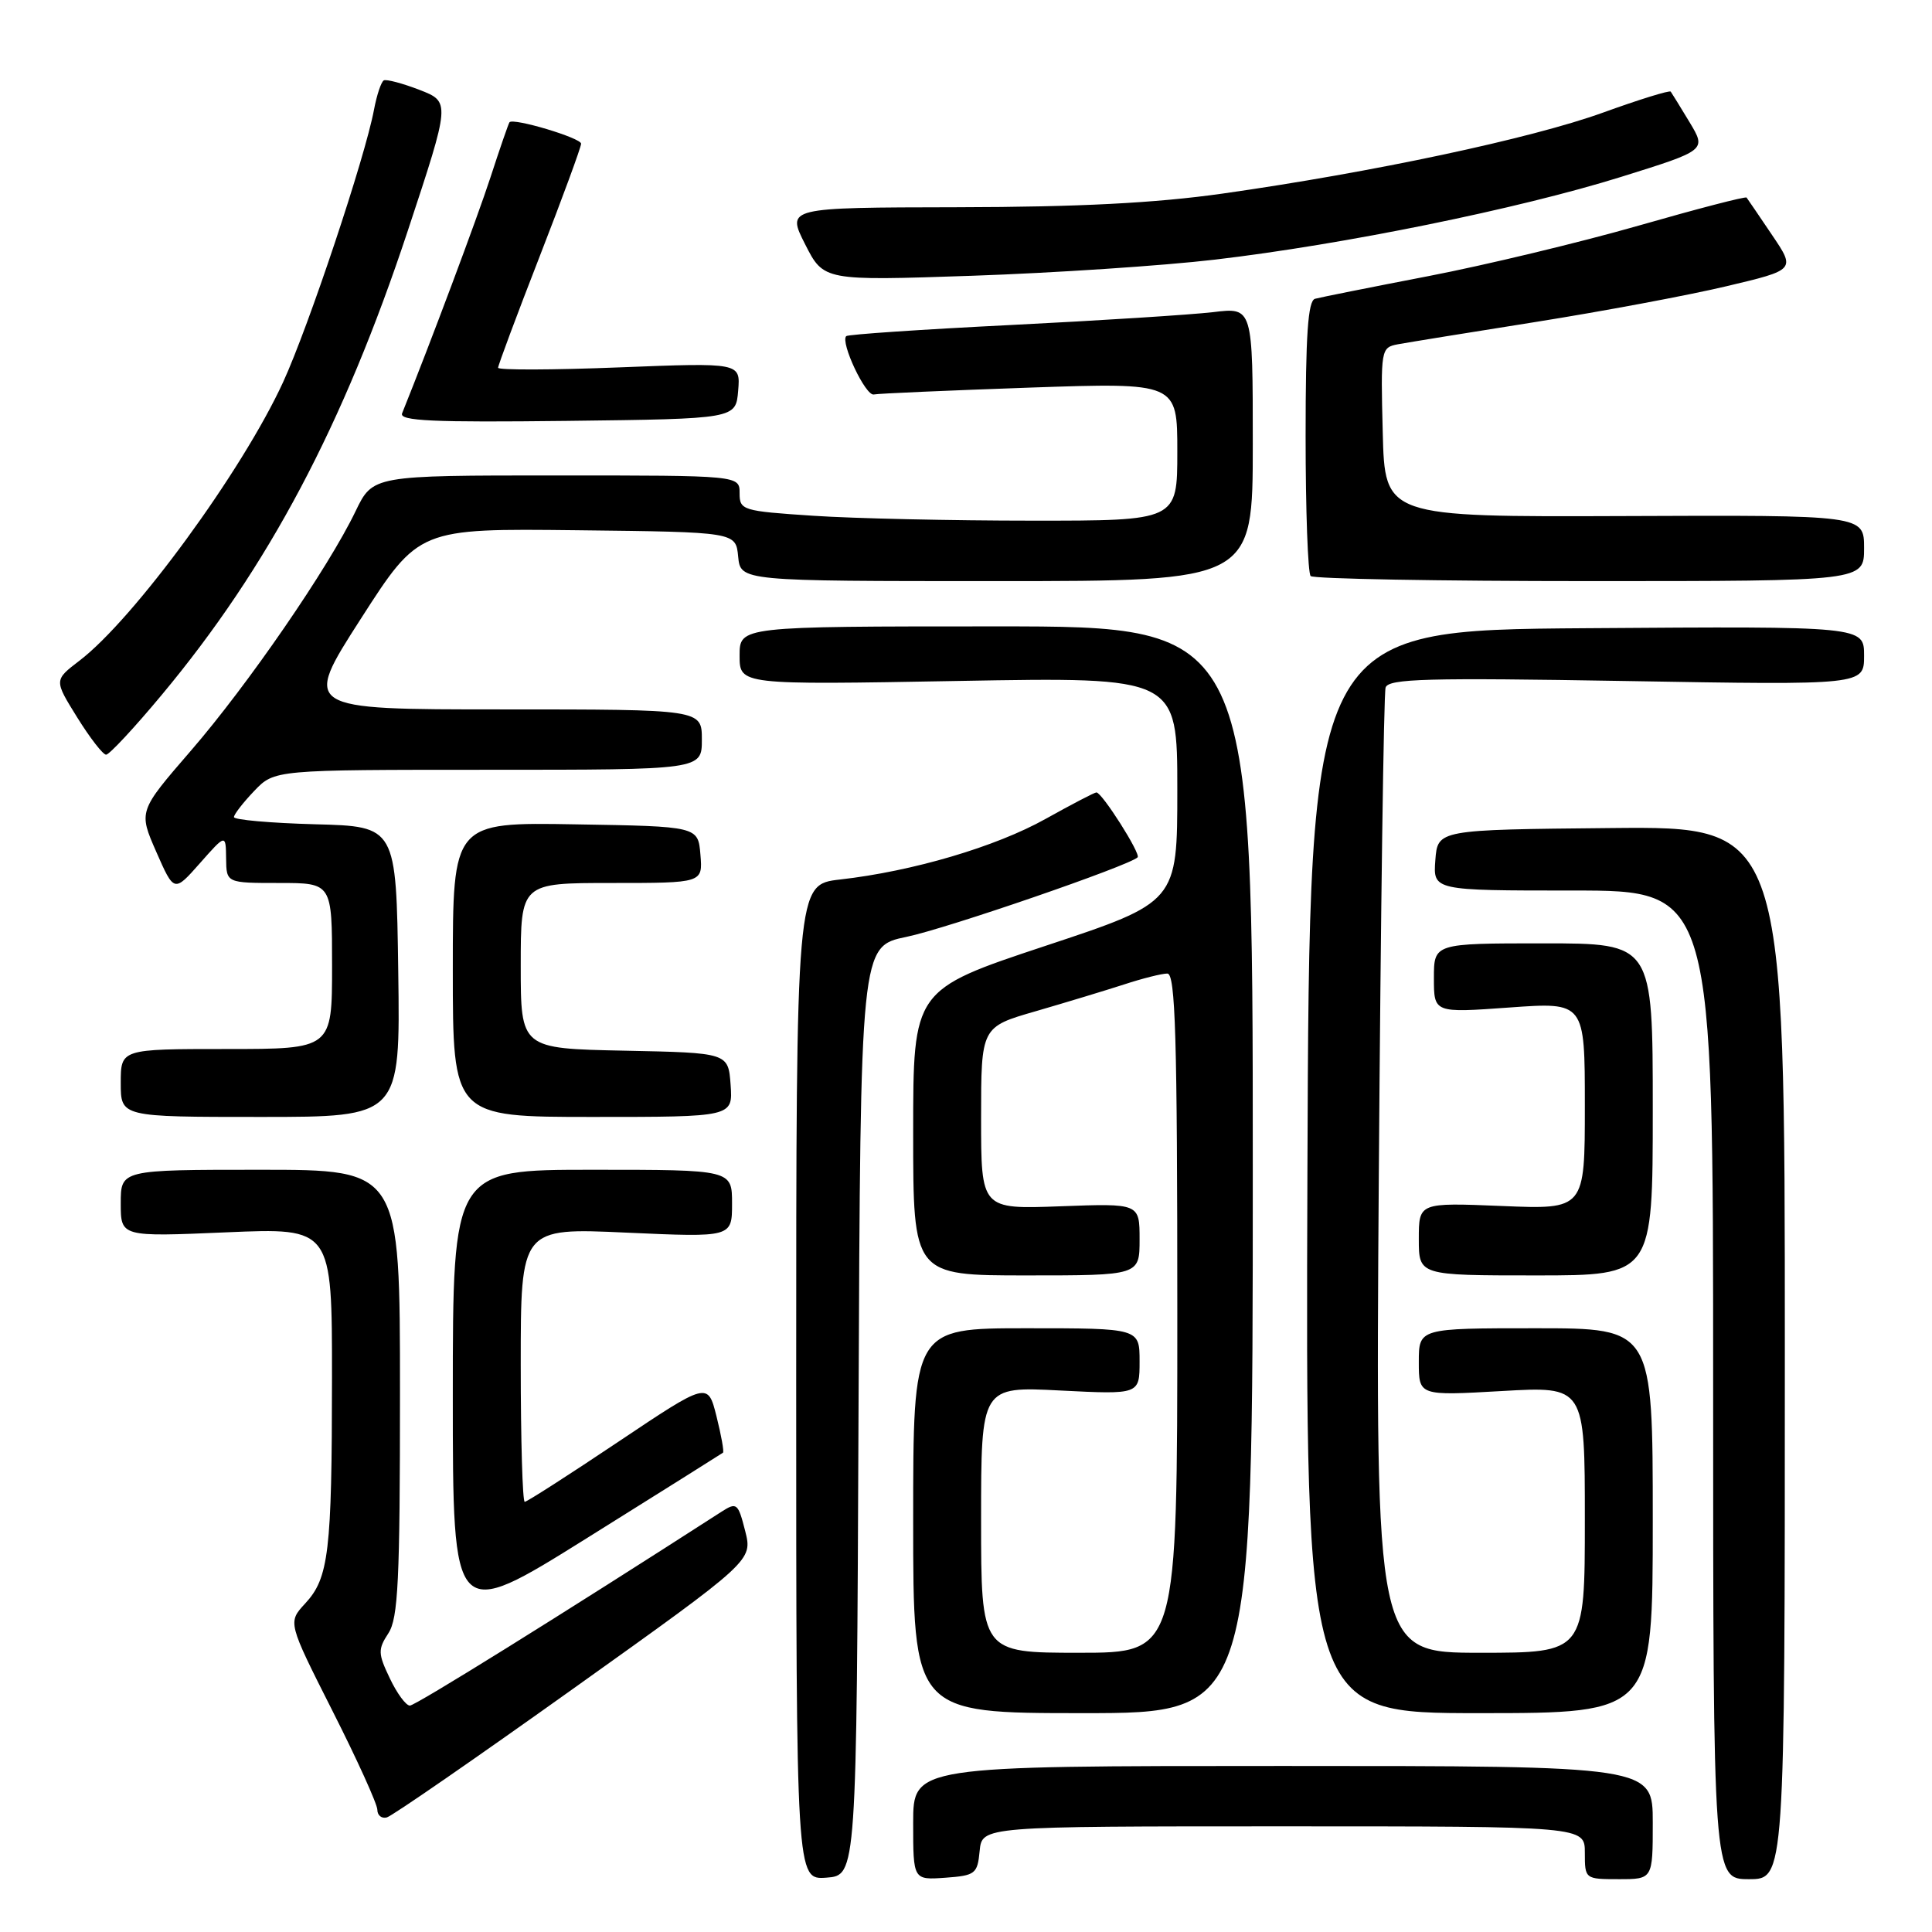 <?xml version="1.0" encoding="UTF-8" standalone="no"?>
<!DOCTYPE svg PUBLIC "-//W3C//DTD SVG 1.1//EN" "http://www.w3.org/Graphics/SVG/1.1/DTD/svg11.dtd" >
<svg xmlns="http://www.w3.org/2000/svg" xmlns:xlink="http://www.w3.org/1999/xlink" version="1.1" viewBox="0 0 256 256">
 <g >
 <path fill="currentColor"
d=" M 113.76 186.95 C 114.02 125.40 114.02 125.40 120.11 124.14 C 125.43 123.04 149.62 114.71 150.74 113.60 C 151.19 113.14 146.02 105.00 145.28 105.00 C 145.03 105.00 142.01 106.58 138.56 108.50 C 131.93 112.21 120.94 115.45 111.31 116.54 C 105.50 117.20 105.50 117.20 105.50 183.15 C 105.50 249.09 105.50 249.09 109.50 248.80 C 113.50 248.50 113.50 248.50 113.76 186.95 Z  M 129.81 245.25 C 130.13 242.00 130.13 242.00 170.06 242.00 C 210.00 242.00 210.00 242.00 210.00 245.50 C 210.00 248.98 210.02 249.00 214.50 249.00 C 219.00 249.00 219.00 249.00 219.00 241.50 C 219.00 234.00 219.00 234.00 170.00 234.00 C 121.00 234.00 121.00 234.00 121.00 241.56 C 121.00 249.11 121.00 249.11 125.25 248.81 C 129.24 248.52 129.52 248.30 129.81 245.25 Z  M 236.50 179.25 C 236.50 109.50 236.50 109.50 213.50 109.72 C 190.50 109.94 190.50 109.94 190.19 113.97 C 189.89 118.00 189.89 118.00 208.44 118.00 C 227.00 118.00 227.00 118.00 227.00 183.50 C 227.00 249.00 227.00 249.00 231.75 249.00 C 236.50 249.00 236.50 249.00 236.50 179.25 Z  M 76.12 223.64 C 99.73 206.79 99.73 206.79 98.74 202.86 C 97.80 199.17 97.62 199.02 95.62 200.30 C 74.36 213.99 55.05 226.00 54.31 226.00 C 53.79 226.00 52.59 224.37 51.65 222.38 C 50.08 219.10 50.07 218.55 51.46 216.42 C 52.76 214.44 53.00 209.44 53.00 184.54 C 53.00 155.00 53.00 155.00 34.50 155.00 C 16.00 155.00 16.00 155.00 16.00 159.45 C 16.00 163.89 16.00 163.89 30.00 163.29 C 44.00 162.69 44.00 162.69 43.99 182.60 C 43.98 205.66 43.57 209.10 40.43 212.48 C 38.13 214.97 38.13 214.97 44.06 226.71 C 47.33 233.17 50.00 239.06 50.00 239.80 C 50.00 240.54 50.56 241.00 51.25 240.82 C 51.94 240.65 63.13 232.91 76.12 223.64 Z  M 166.00 155.00 C 166.00 83.00 166.00 83.00 132.00 83.00 C 98.00 83.00 98.00 83.00 98.00 86.87 C 98.00 90.75 98.00 90.75 127.00 90.23 C 156.00 89.71 156.00 89.71 156.00 104.63 C 156.00 119.54 156.00 119.54 138.50 125.34 C 121.00 131.15 121.00 131.15 121.00 150.07 C 121.00 169.00 121.00 169.00 136.00 169.00 C 151.00 169.00 151.00 169.00 151.00 164.22 C 151.00 159.45 151.00 159.45 140.50 159.84 C 130.00 160.23 130.00 160.23 130.00 148.16 C 130.00 136.08 130.00 136.08 137.25 133.99 C 141.24 132.83 146.49 131.24 148.93 130.45 C 151.36 129.65 153.95 129.00 154.68 129.00 C 155.75 129.00 156.00 137.36 156.00 174.00 C 156.00 219.00 156.00 219.00 143.00 219.00 C 130.00 219.00 130.00 219.00 130.00 201.36 C 130.00 183.71 130.00 183.71 140.50 184.25 C 151.00 184.78 151.00 184.78 151.00 180.39 C 151.00 176.00 151.00 176.00 136.00 176.00 C 121.00 176.00 121.00 176.00 121.00 201.50 C 121.00 227.00 121.00 227.00 143.50 227.00 C 166.00 227.00 166.00 227.00 166.00 155.00 Z  M 219.00 201.50 C 219.00 176.00 219.00 176.00 203.50 176.00 C 188.00 176.00 188.00 176.00 188.00 180.48 C 188.00 184.95 188.00 184.95 199.00 184.32 C 210.00 183.69 210.00 183.69 210.00 201.35 C 210.00 219.00 210.00 219.00 196.13 219.00 C 182.26 219.00 182.26 219.00 182.70 155.75 C 182.95 120.96 183.35 91.87 183.60 91.10 C 183.98 89.93 189.09 89.79 215.53 90.24 C 247.00 90.78 247.00 90.78 247.00 86.88 C 247.00 82.98 247.00 82.98 210.25 83.24 C 173.50 83.50 173.50 83.50 173.24 155.25 C 172.99 227.00 172.99 227.00 195.99 227.00 C 219.00 227.00 219.00 227.00 219.00 201.50 Z  M 95.80 192.49 C 95.96 192.35 95.57 190.19 94.94 187.67 C 93.79 183.10 93.79 183.10 81.92 191.05 C 75.40 195.42 69.82 199.00 69.53 199.00 C 69.24 199.00 69.00 190.83 69.00 180.84 C 69.00 162.69 69.00 162.69 83.00 163.33 C 97.00 163.96 97.00 163.96 97.00 159.48 C 97.00 155.00 97.00 155.00 78.50 155.00 C 60.00 155.00 60.00 155.00 60.00 184.95 C 60.00 214.91 60.00 214.91 77.75 203.82 C 87.51 197.72 95.63 192.62 95.80 192.49 Z  M 219.00 147.00 C 219.00 125.00 219.00 125.00 204.50 125.00 C 190.00 125.00 190.00 125.00 190.00 129.61 C 190.00 134.22 190.00 134.22 200.00 133.50 C 210.00 132.78 210.00 132.78 210.00 146.52 C 210.00 160.26 210.00 160.26 199.00 159.80 C 188.00 159.35 188.00 159.35 188.00 164.18 C 188.00 169.00 188.00 169.00 203.50 169.00 C 219.00 169.00 219.00 169.00 219.00 147.00 Z  M 52.77 128.75 C 52.50 109.50 52.50 109.50 41.75 109.22 C 35.84 109.06 31.00 108.63 31.00 108.27 C 31.00 107.91 32.21 106.35 33.69 104.80 C 36.37 102.00 36.37 102.00 64.69 102.00 C 93.00 102.00 93.00 102.00 93.00 98.00 C 93.00 94.00 93.00 94.00 66.55 94.00 C 40.10 94.00 40.10 94.00 47.80 82.01 C 55.50 70.02 55.50 70.02 76.50 70.26 C 97.50 70.50 97.50 70.50 97.81 73.75 C 98.13 77.00 98.13 77.00 132.06 77.00 C 166.00 77.00 166.00 77.00 166.00 58.86 C 166.00 40.72 166.00 40.72 160.75 41.36 C 157.86 41.70 145.83 42.47 134.02 43.06 C 122.21 43.65 112.35 44.31 112.13 44.54 C 111.32 45.35 114.69 52.50 115.78 52.27 C 116.38 52.14 125.68 51.74 136.44 51.36 C 156.00 50.69 156.00 50.69 156.00 59.84 C 156.00 69.00 156.00 69.00 136.75 68.99 C 126.16 68.99 113.11 68.70 107.75 68.34 C 98.37 67.72 98.00 67.61 98.00 65.35 C 98.00 63.00 98.00 63.00 73.70 63.00 C 49.40 63.00 49.40 63.00 47.11 67.75 C 43.49 75.28 32.82 90.78 25.27 99.50 C 18.35 107.50 18.35 107.50 20.71 112.88 C 23.07 118.25 23.07 118.25 26.49 114.38 C 29.92 110.50 29.92 110.50 29.96 113.75 C 30.00 117.00 30.00 117.00 37.00 117.00 C 44.00 117.00 44.00 117.00 44.00 128.00 C 44.00 139.00 44.00 139.00 30.00 139.00 C 16.00 139.00 16.00 139.00 16.00 143.50 C 16.00 148.00 16.00 148.00 34.52 148.00 C 53.04 148.00 53.04 148.00 52.77 128.75 Z  M 96.81 143.75 C 96.50 139.50 96.50 139.50 82.75 139.22 C 69.00 138.94 69.00 138.94 69.00 127.97 C 69.00 117.00 69.00 117.00 81.06 117.00 C 93.12 117.00 93.12 117.00 92.81 113.25 C 92.50 109.50 92.50 109.50 76.25 109.23 C 60.00 108.95 60.00 108.95 60.00 128.48 C 60.00 148.00 60.00 148.00 78.56 148.00 C 97.11 148.00 97.11 148.00 96.81 143.75 Z  M 21.42 92.09 C 35.54 75.16 45.49 56.40 54.05 30.53 C 59.68 13.50 59.68 13.50 55.59 11.91 C 53.34 11.04 51.21 10.48 50.86 10.65 C 50.51 10.83 49.93 12.57 49.56 14.52 C 48.38 20.85 40.88 43.31 37.52 50.62 C 32.10 62.42 17.76 82.03 10.52 87.55 C 7.16 90.12 7.16 90.12 10.23 95.06 C 11.92 97.78 13.64 100.00 14.06 100.00 C 14.48 100.00 17.80 96.44 21.42 92.09 Z  M 247.00 72.63 C 247.00 68.25 247.00 68.25 215.25 68.38 C 183.50 68.50 183.50 68.50 183.22 57.28 C 182.94 46.28 182.98 46.05 185.22 45.62 C 186.47 45.39 194.70 44.05 203.50 42.66 C 212.30 41.26 223.65 39.14 228.71 37.94 C 237.93 35.76 237.93 35.76 234.80 31.13 C 233.08 28.58 231.57 26.36 231.43 26.18 C 231.30 26.00 224.85 27.68 217.11 29.90 C 209.36 32.12 196.83 35.13 189.26 36.59 C 181.69 38.05 174.94 39.40 174.25 39.59 C 173.31 39.85 173.00 44.36 173.00 57.80 C 173.00 67.63 173.30 75.97 173.67 76.33 C 174.03 76.70 190.68 77.00 210.67 77.00 C 247.00 77.00 247.00 77.00 247.00 72.63 Z  M 97.81 51.77 C 98.12 48.05 98.12 48.05 82.06 48.68 C 73.23 49.03 66.00 49.05 66.00 48.73 C 66.00 48.41 68.47 41.78 71.50 34.00 C 74.53 26.22 77.00 19.48 77.00 19.04 C 77.00 18.28 68.02 15.59 67.51 16.20 C 67.38 16.37 66.24 19.65 64.99 23.50 C 63.19 29.01 57.02 45.48 53.28 54.77 C 52.88 55.78 57.38 55.98 75.14 55.77 C 97.50 55.50 97.50 55.50 97.81 51.77 Z  M 161.00 34.40 C 178.04 32.40 201.18 27.69 214.80 23.44 C 226.11 19.91 226.11 19.91 223.88 16.20 C 222.65 14.17 221.53 12.34 221.38 12.14 C 221.23 11.94 217.18 13.19 212.38 14.93 C 202.92 18.35 181.89 22.83 162.00 25.65 C 153.10 26.91 142.98 27.43 126.86 27.46 C 104.22 27.50 104.22 27.50 106.68 32.36 C 109.14 37.21 109.14 37.21 128.82 36.54 C 139.64 36.17 154.12 35.21 161.00 34.40 Z "/>
</g>
</svg>